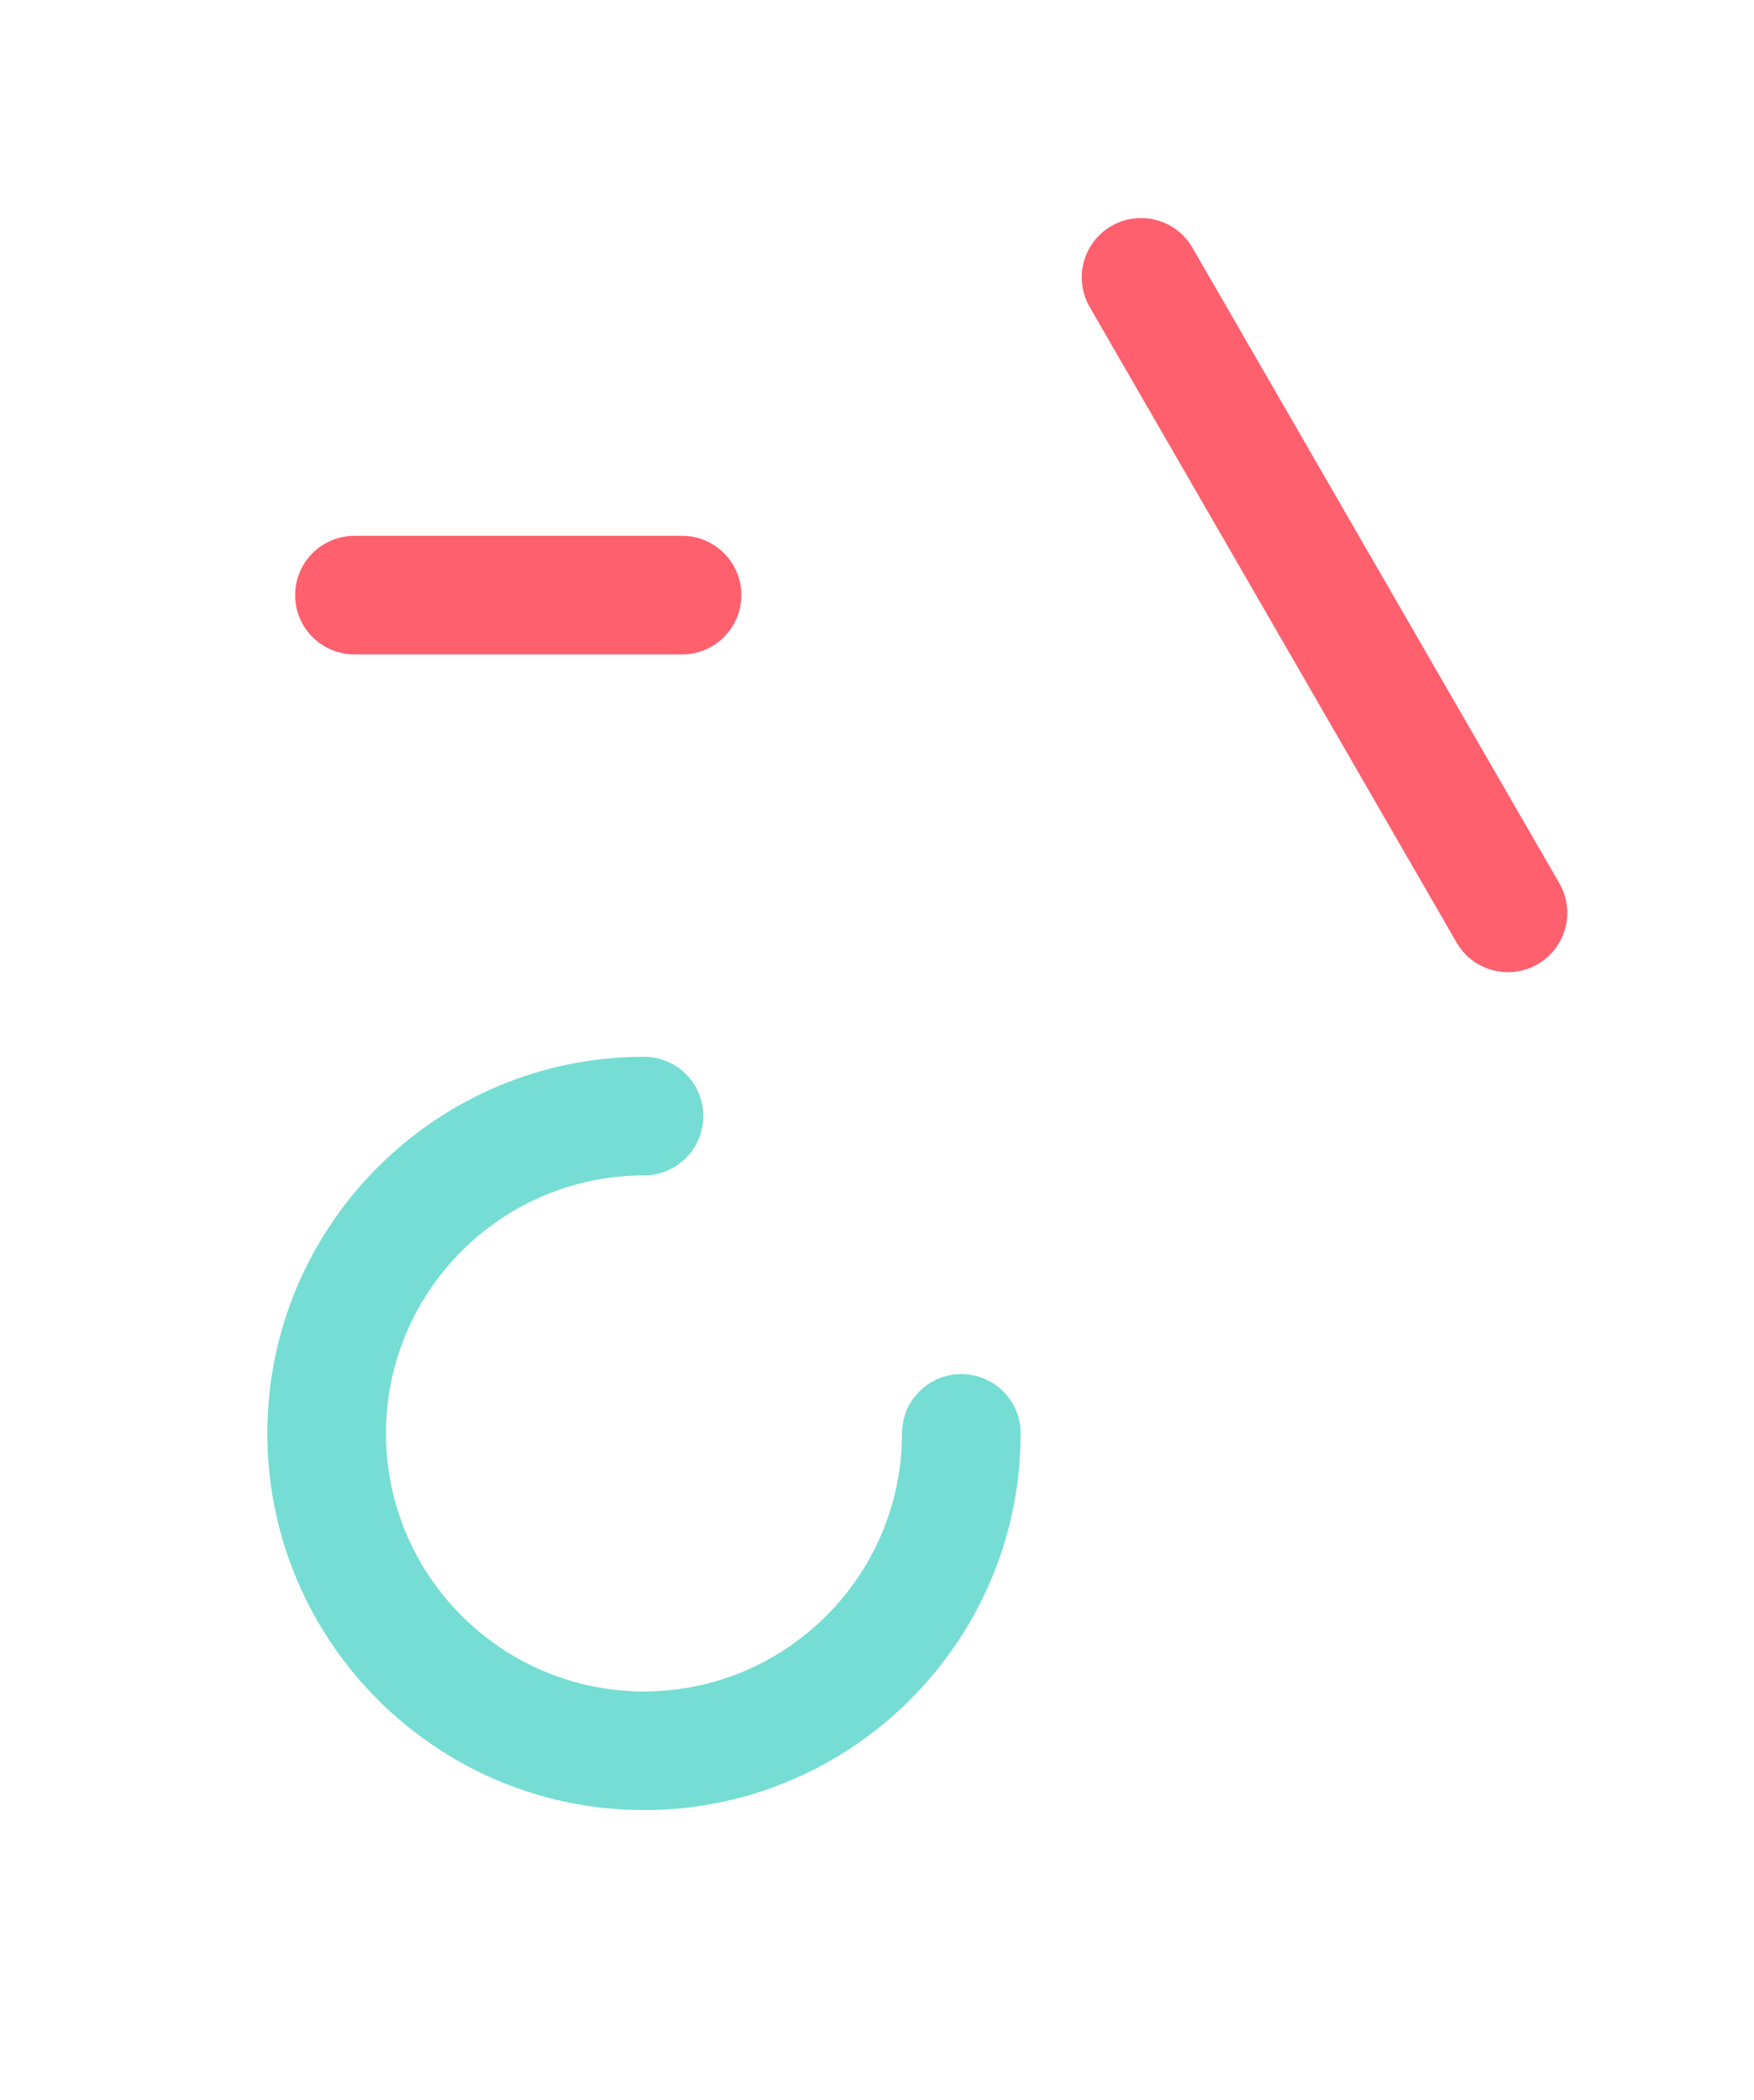 <?xml version="1.0" encoding="utf-8"?>
<!-- Generator: Adobe Illustrator 16.0.0, SVG Export Plug-In . SVG Version: 6.00 Build 0)  -->
<!DOCTYPE svg PUBLIC "-//W3C//DTD SVG 1.1//EN" "http://www.w3.org/Graphics/SVG/1.1/DTD/svg11.dtd">
<svg version="1.1" xmlns="http://www.w3.org/2000/svg" xmlns:xlink="http://www.w3.org/1999/xlink" x="0px" y="0px"
	 width="313.747px" height="375.671px" viewBox="0 0 313.747 375.671" enable-background="new 0 0 313.747 375.671"
	 xml:space="preserve">
<g id="_x3C_Guides_x3E_" display="none">
</g>
<g id="BG">
</g>
<g id="Laag_1">
	<g>
		<path fill="#FE606E" d="M269.743,173.894c-3.667,0-7.233-1.903-9.199-5.308l-65.623-113.67c-2.93-5.075-1.19-11.563,3.885-14.494
			c5.074-2.928,11.563-1.19,14.494,3.885l65.623,113.67c2.93,5.075,1.19,11.563-3.885,14.494
			C273.367,173.435,271.543,173.894,269.743,173.894z"/>
	</g>
	<g>
		<path fill="#FE606E" d="M122.001,117.057H63.403c-5.86,0-10.61-4.75-10.61-10.61s4.75-10.61,10.61-10.61h58.598
			c5.86,0,10.61,4.75,10.61,10.61S127.861,117.057,122.001,117.057z"/>
	</g>
	<g>
		<path fill="#75DDD4" d="M115.196,323.762c-37.151,0-67.376-30.225-67.376-67.376c0-37.146,30.225-67.366,67.376-67.366
			c5.86,0,10.61,4.75,10.61,10.61s-4.75,10.61-10.61,10.61c-25.45,0-46.155,20.701-46.155,46.146
			c0,25.45,20.705,46.155,46.155,46.155c25.448,0,46.151-20.705,46.151-46.155c0-5.86,4.75-10.61,10.61-10.61
			s10.61,4.75,10.61,10.61C182.568,293.537,152.346,323.762,115.196,323.762z"/>
	</g>
</g>
<g id="Capa_1">
</g>
</svg>
